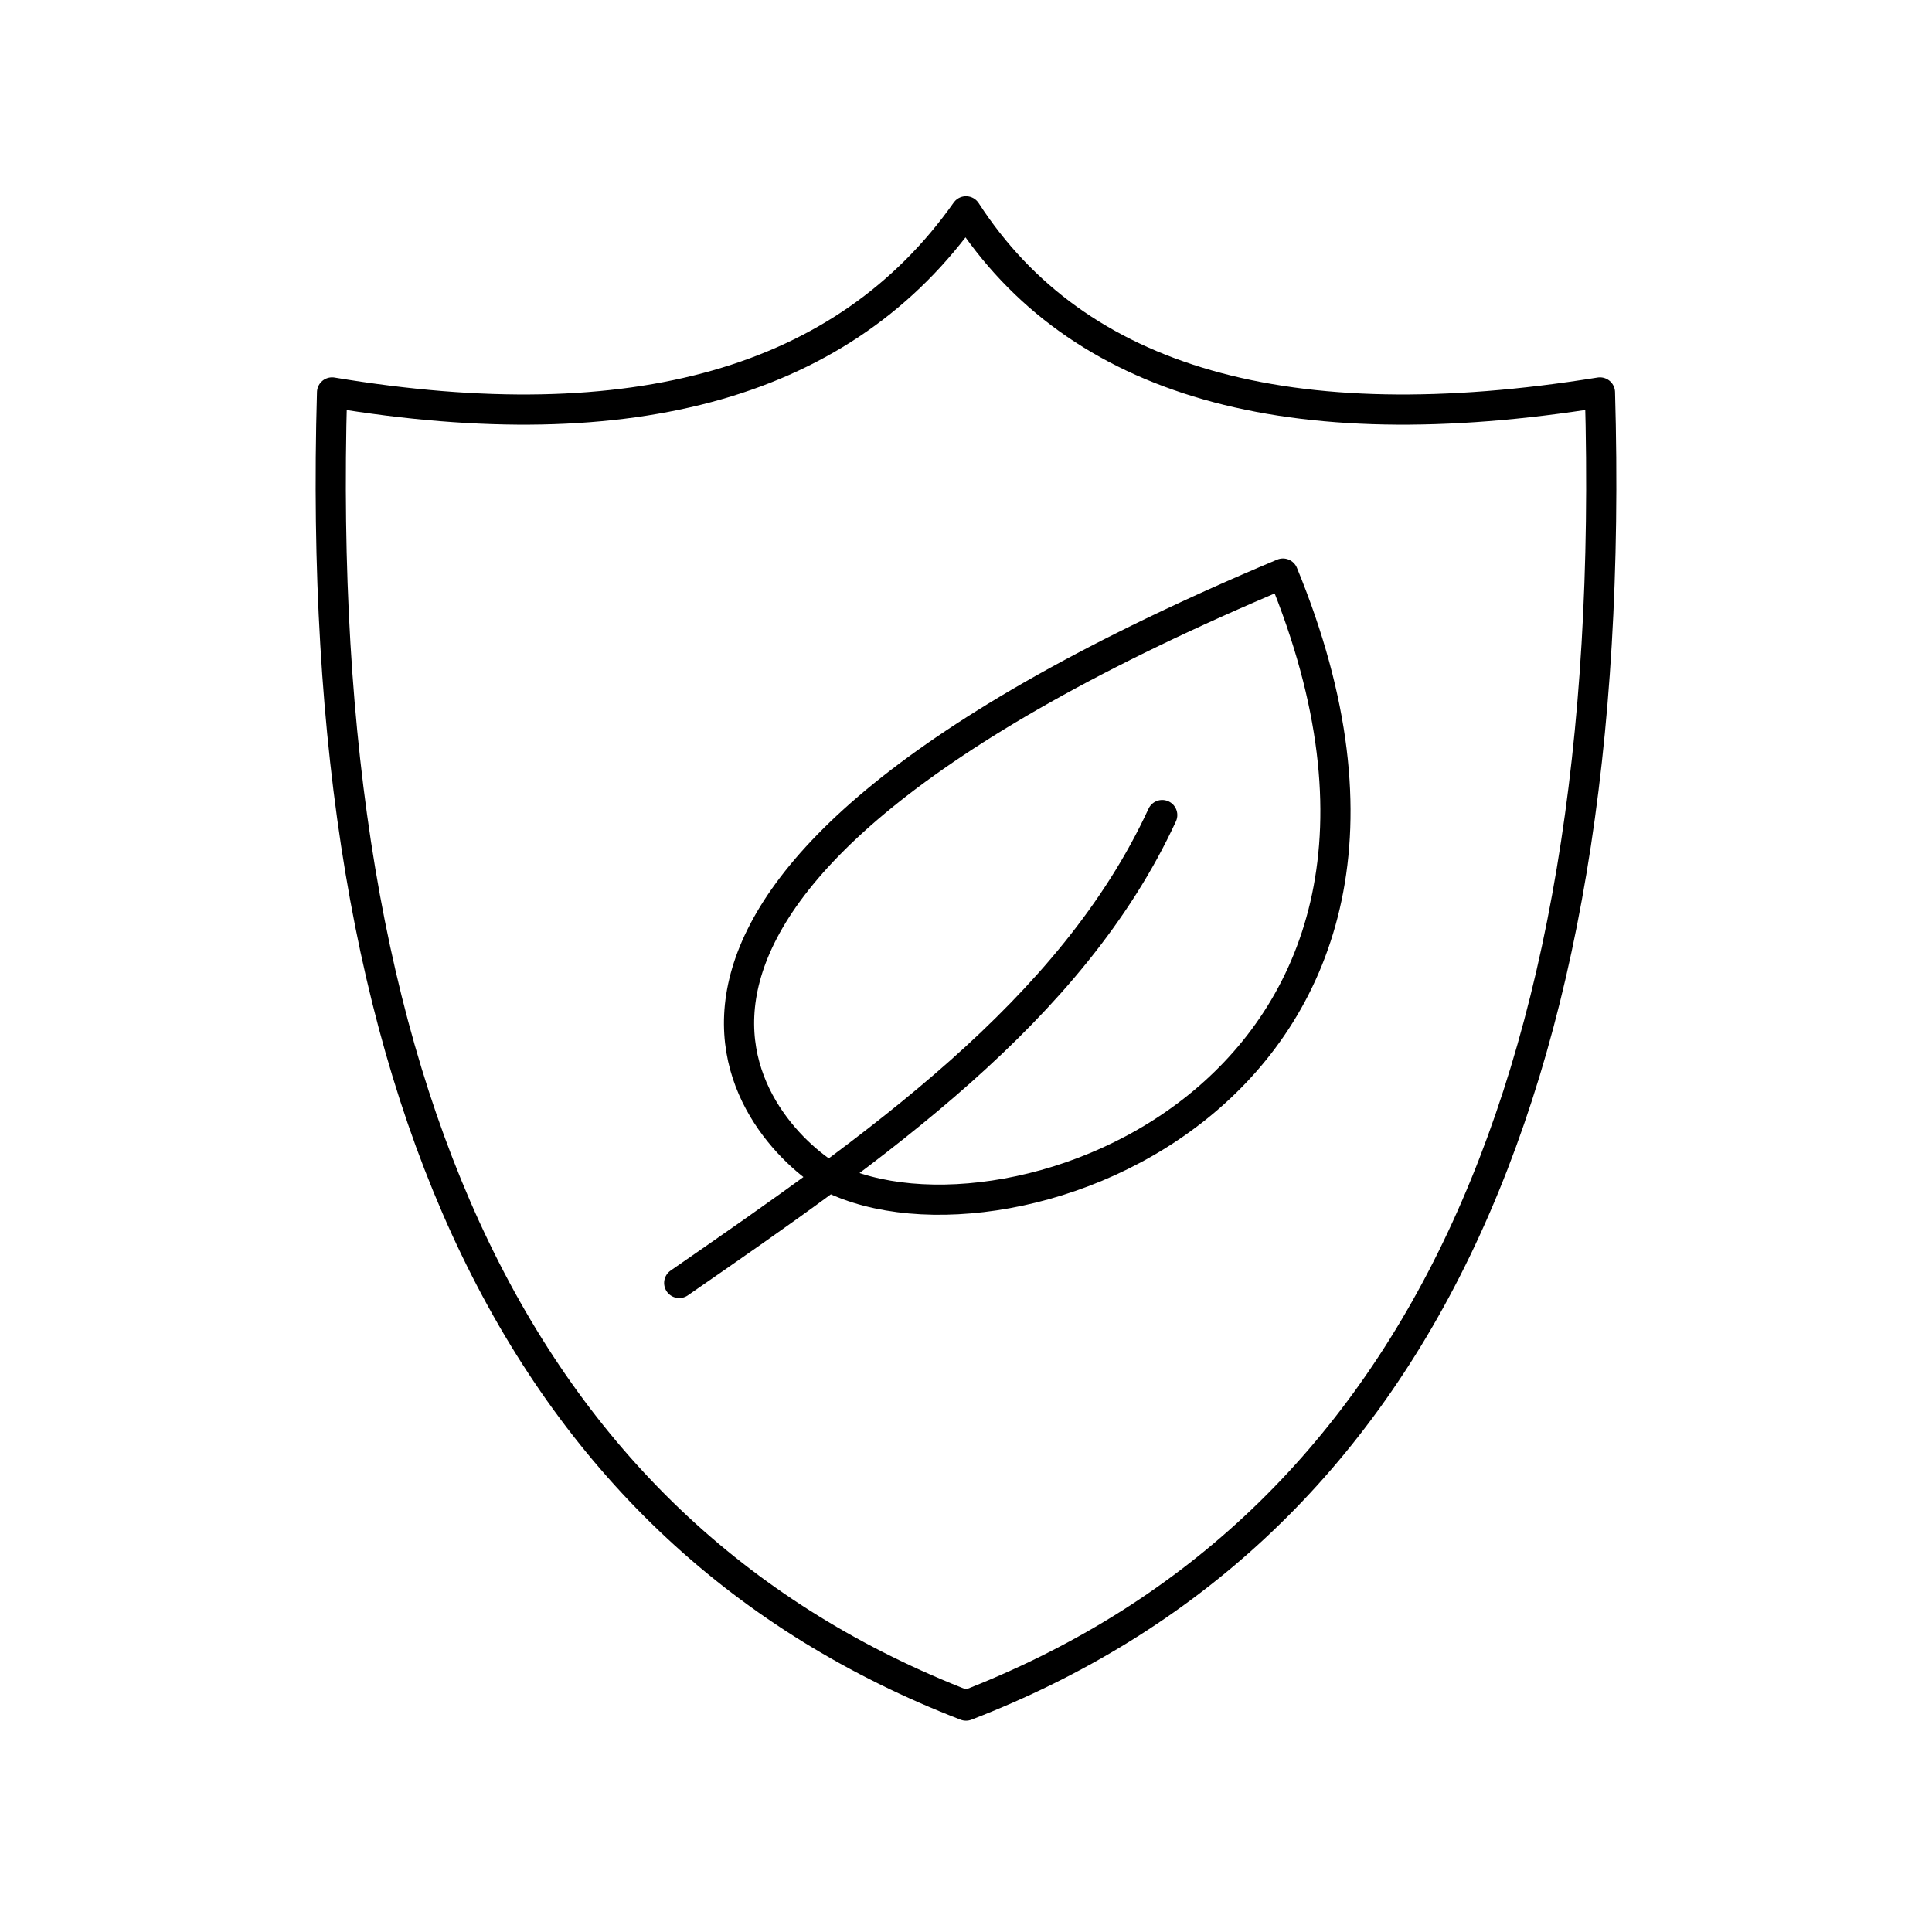 <svg xmlns="http://www.w3.org/2000/svg" viewBox="0 0 128 128" fill="none" stroke="currentColor" stroke-width="2" stroke-linejoin="round" stroke-linecap="round"><path d="M64 14q11 17 42 12 2 70-42 87Q20 96 22 26q30 5 42-12ZM45 85c13-9 26-18 32-31M55 78c-5-3-20-19 30-40C99 72 67 84 55 78"/></svg>
